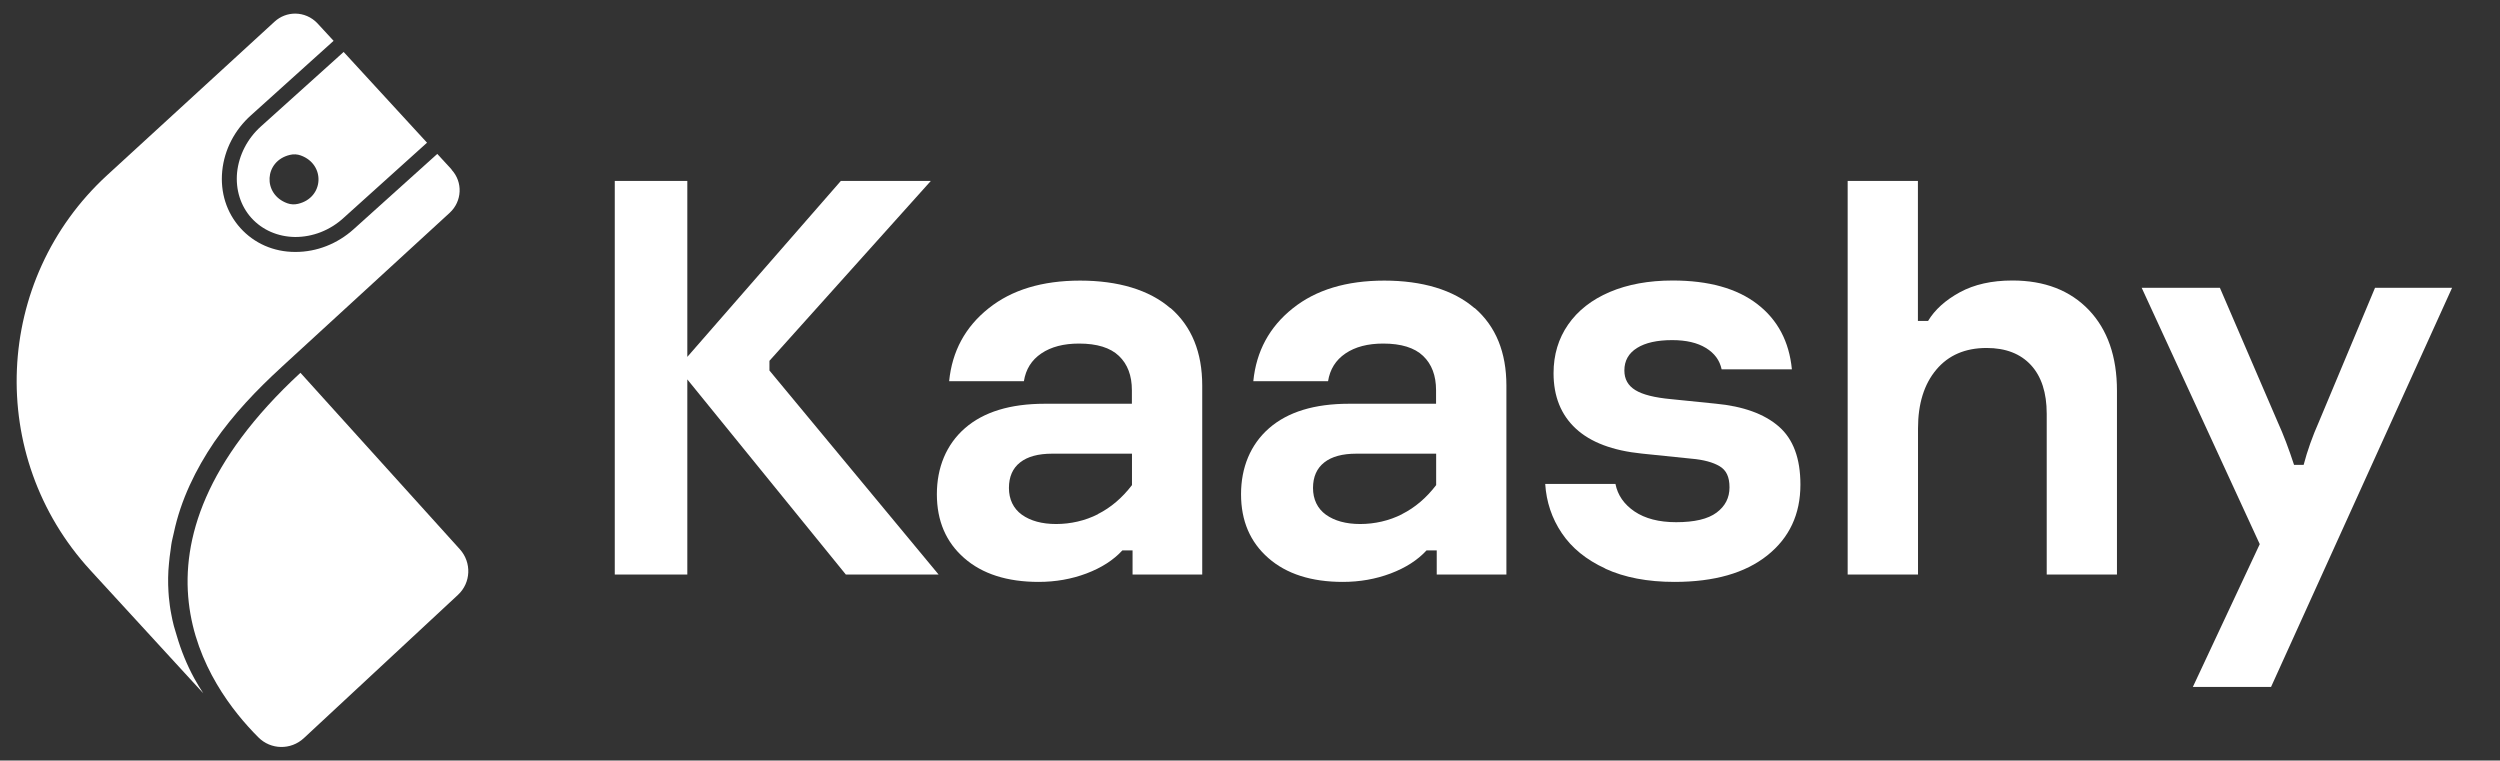 <svg xmlns="http://www.w3.org/2000/svg" id="Layer_1" data-name="Layer 1" viewBox="0 0 260.87 79.36">
  <rect x="0" y="0" width="260.87" height="79.36" fill="#333333" stroke="none"/>
  <defs fill="#ffffff">
    <style>
      .cls-1 {
        fill: #ffffff;
        stroke-width: 0px;
      }
    </style>
  </defs>
  <g>
    <path class="cls-1" d="M80.28,38.65l17.66,21.3h-9.68l-16.54-20.36v20.36h-7.57V18.88h7.57v18.36l16.02-18.36h9.39l-16.84,18.77v1h-.01Z" fill="#ffffff"/>
    <path class="cls-1" d="M122.14,32.14c2.21,1.92,3.31,4.62,3.31,8.1v19.71h-7.27v-2.52h-1.06c-.94,1.02-2.19,1.82-3.75,2.41-1.57.59-3.23.88-4.99.88-3.28,0-5.88-.83-7.77-2.49-1.9-1.66-2.85-3.88-2.85-6.66s.98-5.19,2.93-6.89,4.73-2.55,8.33-2.55h9.09v-1.41c0-1.53-.45-2.72-1.35-3.58-.9-.86-2.29-1.29-4.17-1.29-1.6,0-2.91.34-3.93,1.03s-1.62,1.65-1.82,2.9h-7.8c.31-3.13,1.68-5.66,4.11-7.6,2.42-1.94,5.61-2.9,9.56-2.9s7.21.96,9.42,2.88v-.02ZM114.57,53.64c1.35-.68,2.53-1.69,3.55-3.02v-3.28h-8.33c-1.45,0-2.56.3-3.34.91s-1.17,1.5-1.17,2.67.45,2.14,1.35,2.79c.9.64,2.09.97,3.58.97s3.02-.34,4.37-1.03h-.01Z" fill="#ffffff"/>
    <path class="cls-1" d="M153.88,32.14c2.21,1.92,3.31,4.62,3.31,8.1v19.71h-7.27v-2.52h-1.06c-.94,1.02-2.19,1.82-3.75,2.41-1.57.59-3.23.88-4.99.88-3.28,0-5.88-.83-7.77-2.49-1.9-1.66-2.85-3.88-2.85-6.66s.98-5.19,2.93-6.89,4.73-2.55,8.33-2.55h9.09v-1.41c0-1.53-.45-2.72-1.35-3.58-.9-.86-2.29-1.29-4.17-1.29-1.6,0-2.91.34-3.93,1.03-1.02.69-1.62,1.65-1.82,2.9h-7.8c.31-3.13,1.68-5.66,4.11-7.6,2.42-1.94,5.61-2.9,9.56-2.9s7.21.96,9.42,2.88v-.02ZM146.31,53.64c1.35-.68,2.53-1.69,3.55-3.02v-3.28h-8.33c-1.45,0-2.56.3-3.34.91s-1.18,1.5-1.18,2.67.45,2.14,1.35,2.79c.9.64,2.09.97,3.58.97s3.02-.34,4.37-1.03h0Z" fill="#ffffff"/>
    <path class="cls-1" d="M167.52,59.33c-2-.92-3.51-2.15-4.55-3.7-1.04-1.54-1.61-3.26-1.73-5.13h7.33c.23,1.17.9,2.13,1.99,2.87,1.1.74,2.54,1.12,4.34,1.12,1.92,0,3.32-.33,4.22-1s1.35-1.54,1.35-2.64-.34-1.79-1.03-2.2-1.67-.68-2.96-.79l-5.16-.53c-3.05-.31-5.35-1.18-6.89-2.61s-2.32-3.35-2.32-5.78c0-1.92.51-3.61,1.52-5.07,1.02-1.47,2.47-2.6,4.34-3.4,1.88-.8,4.07-1.2,6.57-1.2,3.75,0,6.7.82,8.83,2.46,2.13,1.64,3.33,3.91,3.61,6.81h-7.33c-.2-.94-.74-1.68-1.64-2.23s-2.07-.82-3.52-.82c-1.57,0-2.79.27-3.67.82s-1.32,1.33-1.32,2.35c0,.9.38,1.58,1.15,2.05.76.47,2,.78,3.73.94l4.63.47c2.89.27,5.09,1.07,6.6,2.38,1.51,1.31,2.26,3.33,2.26,6.07,0,3.09-1.15,5.55-3.46,7.39s-5.53,2.76-9.68,2.76c-2.82,0-5.22-.46-7.22-1.38h.01Z" fill="#ffffff"/>
    <path class="cls-1" d="M192.8,59.95V18.88h7.33v14.61h1.06c.7-1.17,1.81-2.17,3.31-2.99,1.51-.82,3.33-1.23,5.49-1.23,3.36,0,6.02,1.03,7.98,3.08,1.95,2.05,2.93,4.86,2.93,8.42v19.18h-7.33v-16.78c0-2.19-.55-3.88-1.64-5.07-1.1-1.19-2.64-1.79-4.63-1.79-2.23,0-3.98.75-5.25,2.26s-1.91,3.55-1.91,6.13v15.25h-7.34Z" fill="#ffffff"/>
    <path class="cls-1" d="M228.82,71.68l6.98-14.9-12.32-26.75h8.16l6.04,14.02c.59,1.29,1.15,2.78,1.7,4.46h1c.39-1.49.92-2.97,1.58-4.46l5.87-14.02h8.04l-18.89,41.65h-8.16,0Z" fill="#ffffff"/>
  </g>
  <g>
    <path class="cls-1" d="M26.96,76.94c-5.27-5.26-15.56-19.59,4.39-38.04l16.64,18.42c1.24,1.38,1.16,3.5-.21,4.76l-16.08,14.95c-1.35,1.25-3.44,1.22-4.74-.09Z" fill="#ffffff"/>
    <path class="cls-1" d="M47.13,17.69l-1.5-1.63-8.72,7.85c-1.71,1.54-3.86,2.38-6.07,2.38h-.04c-2.25,0-4.28-.9-5.72-2.5s-2.11-3.71-1.89-5.95c.22-2.21,1.28-4.28,3.01-5.82l8.61-7.76-1.67-1.81c-.63-.68-1.49-1.03-2.34-1.03-.77,0-1.54.28-2.15.84L11.18,18.28C-.69,29.18-1.47,47.63,9.42,59.49l.53.58,11.26,12.27c-.33-.51-.65-1.03-.94-1.56-.77-1.41-1.38-2.91-1.83-4.46-.05-.15-.1-.31-.14-.47-.05-.15-.09-.32-.14-.47-.02-.05-.03-.11-.04-.15-.1-.39-.18-.76-.25-1.15-.12-.59-.19-1.18-.25-1.77-.02-.17-.03-.36-.04-.54-.06-.99-.05-1.98.05-2.96.04-.47.1-.95.17-1.41l.07-.54c.06-.43.18-.85.27-1.27.72-3.42,2.28-6.62,4.23-9.49,1.98-2.86,4.39-5.39,6.94-7.73h.02v-.02l.13-.12c.2-.19.41-.39.63-.58l16.84-15.45c1.29-1.19,1.39-3.2.19-4.49Z" fill="#ffffff"/>
    <path class="cls-1" d="M35.86,5.42l-8.62,7.76c-1.43,1.28-2.31,3-2.5,4.82-.17,1.79.36,3.48,1.49,4.74,1.14,1.26,2.77,1.97,4.57,1.99,1.84,0,3.63-.69,5.05-1.99l8.71-7.85-8.72-9.49h0ZM31.1,21.27c-.37.09-.76.07-1.12-.06-2.61-.94-2.42-4.42.28-5.05.37-.09.76-.07,1.12.06,2.61.94,2.42,4.42-.28,5.05Z" fill="#ffffff"/>
  </g>
</svg>